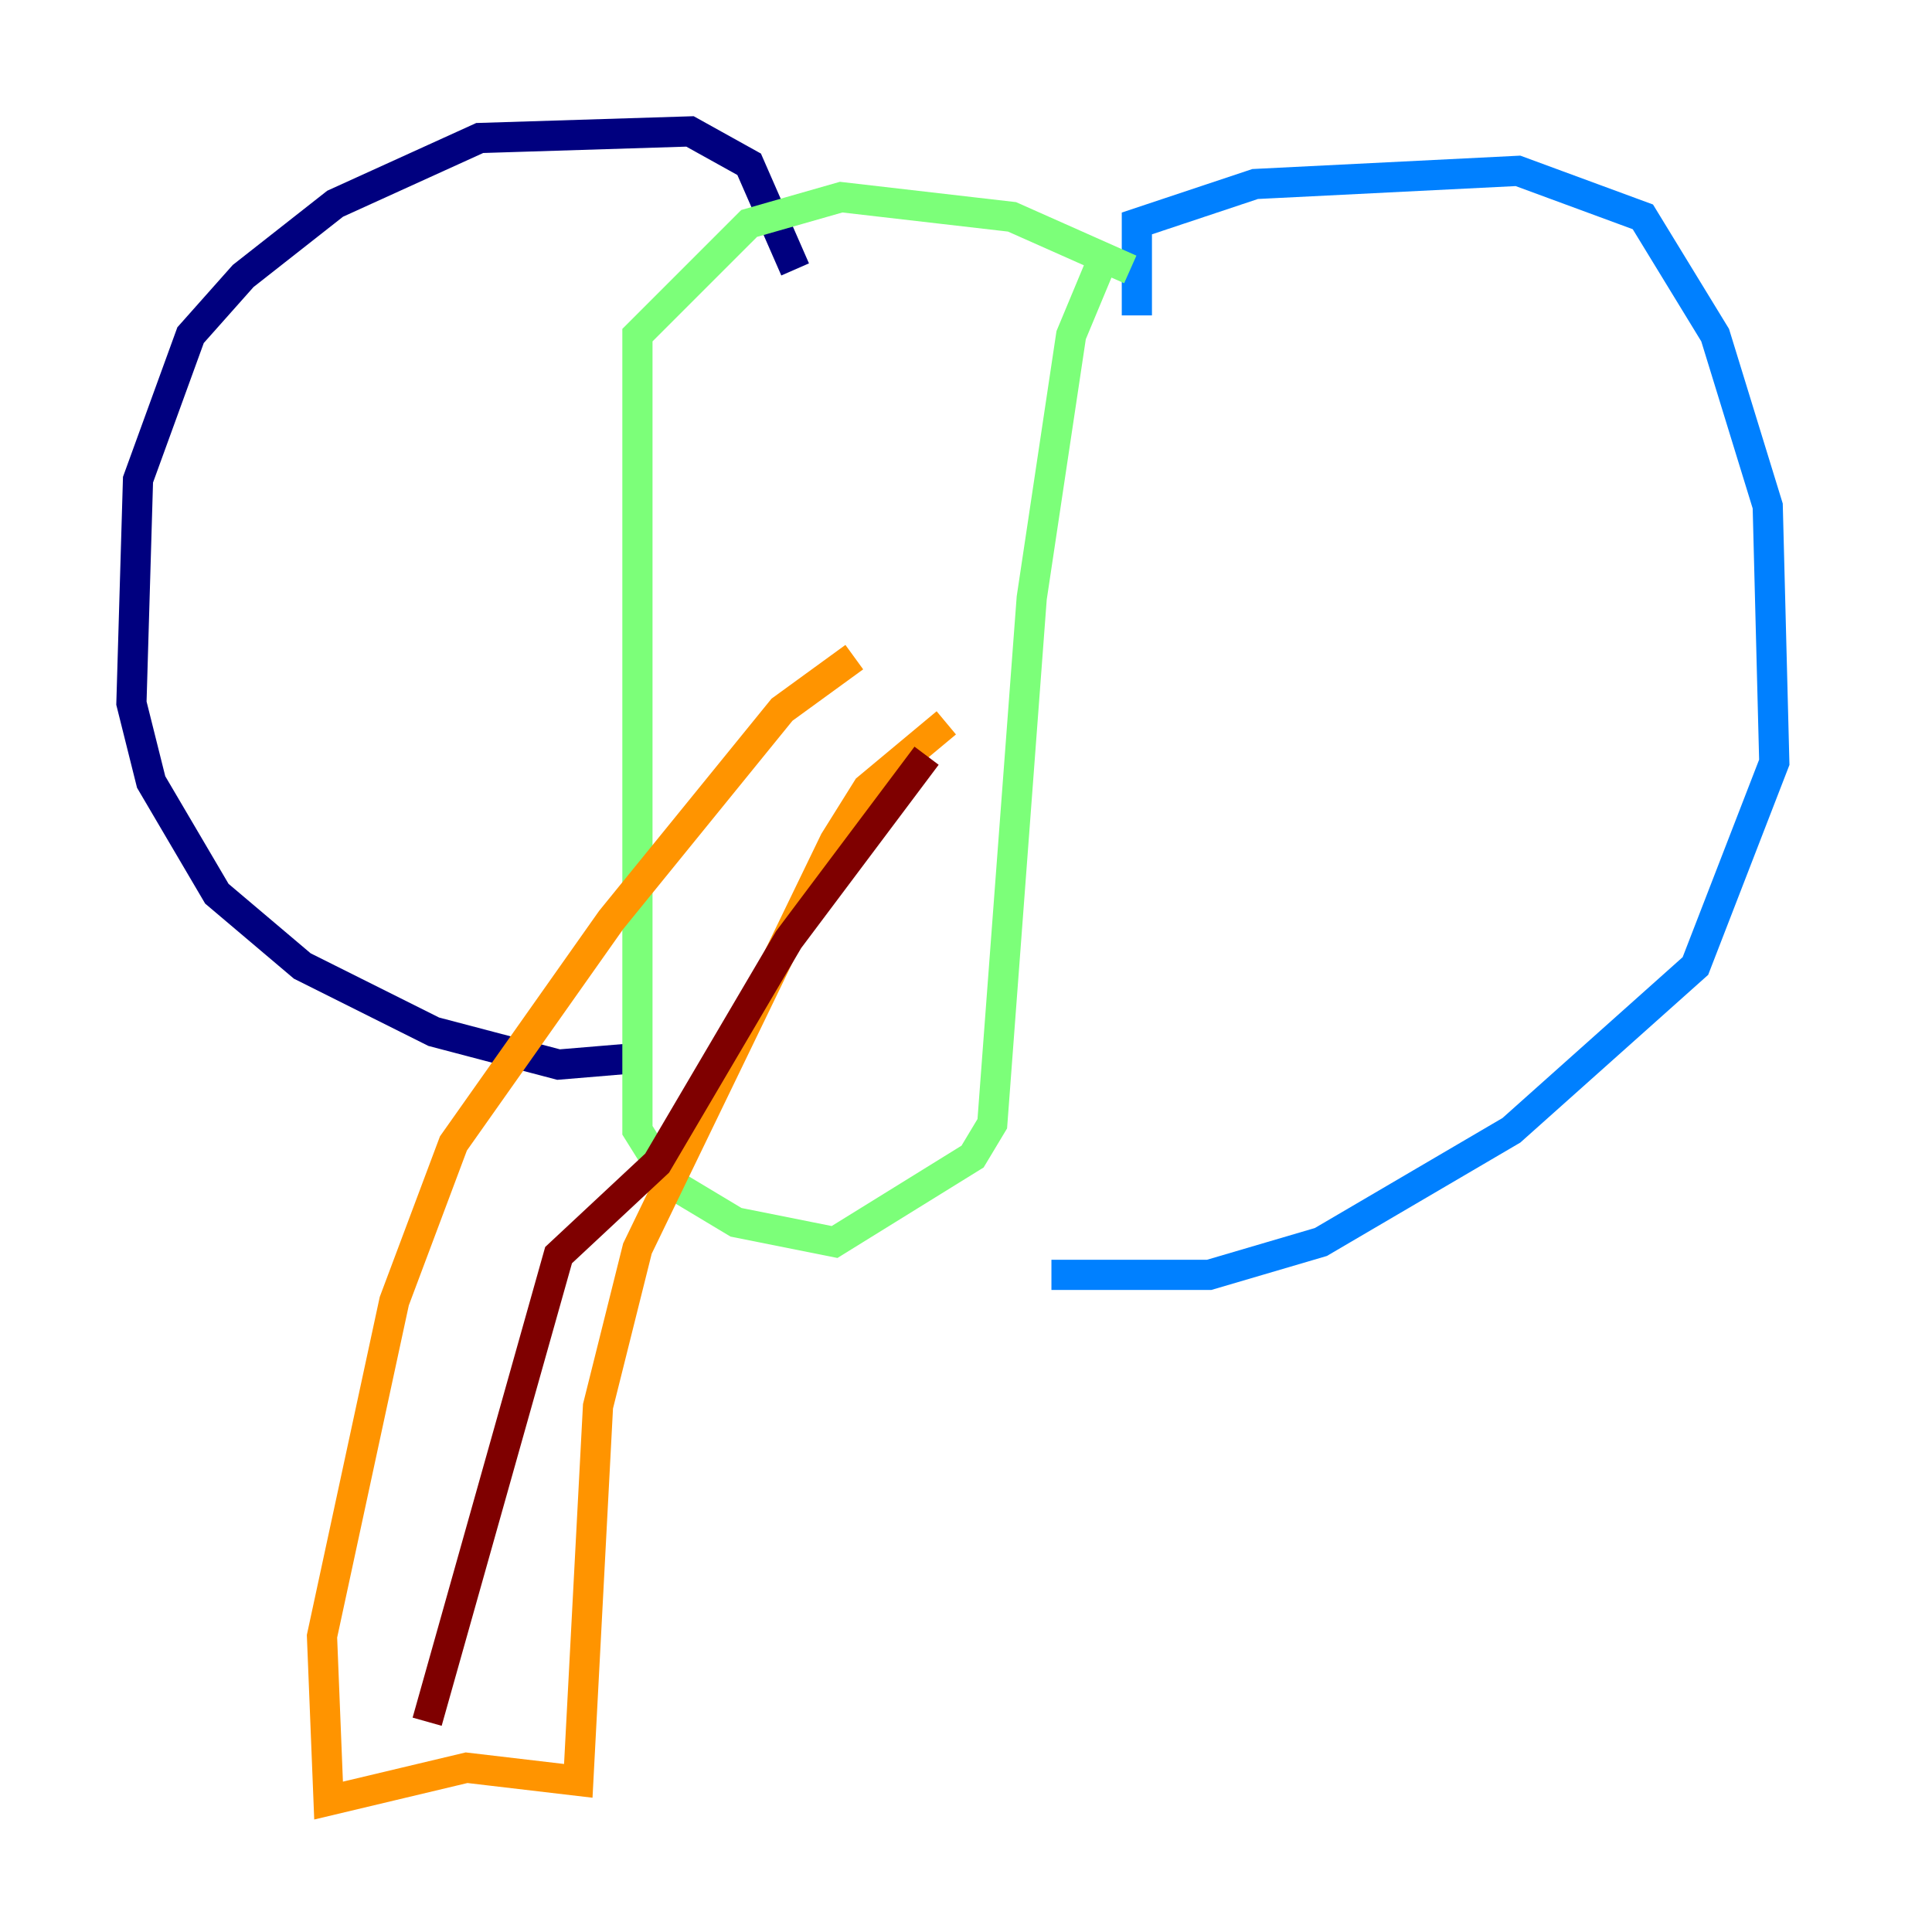 <?xml version="1.0" encoding="utf-8" ?>
<svg baseProfile="tiny" height="128" version="1.2" viewBox="0,0,128,128" width="128" xmlns="http://www.w3.org/2000/svg" xmlns:ev="http://www.w3.org/2001/xml-events" xmlns:xlink="http://www.w3.org/1999/xlink"><defs /><polyline fill="none" points="52.68,17.85 49.633,10.884 45.714,8.707 31.782,9.143 22.204,13.497 16.109,18.286 12.626,22.204 9.143,31.782 8.707,46.585 10.014,51.809 14.367,59.211 20.027,64.0 28.735,68.354 37.007,70.531 42.231,70.095" stroke="#00007f" stroke-width="2" /><polyline fill="none" points="75.32,20.898 75.32,14.803 83.156,12.191 100.571,11.32 108.844,14.367 113.633,22.204 117.116,33.524 117.551,50.503 112.326,64.0 100.136,74.884 87.51,82.286 80.109,84.463 69.66,84.463" stroke="#0080ff" stroke-width="2" /><polyline fill="none" points="74.884,17.85 67.048,14.367 55.728,13.061 49.633,14.803 42.231,22.204 42.231,74.884 44.408,78.367 48.762,80.98 55.292,82.286 64.435,76.626 65.742,74.449 68.354,39.619 70.966,22.204 73.143,16.98" stroke="#7cff79" stroke-width="2" /><polyline fill="none" points="56.599,43.537 51.809,47.02 40.49,60.952 30.041,75.755 26.122,86.204 21.333,108.408 21.769,119.293 30.912,117.116 38.313,117.986 39.619,93.17 42.231,82.721 55.292,55.728 57.469,52.245 62.694,47.891" stroke="#ff9400" stroke-width="2" /><polyline fill="none" points="61.388,50.068 52.245,62.258 43.537,77.061 37.007,83.156 28.299,114.068" stroke="#7f0000" stroke-width="2" /></svg>